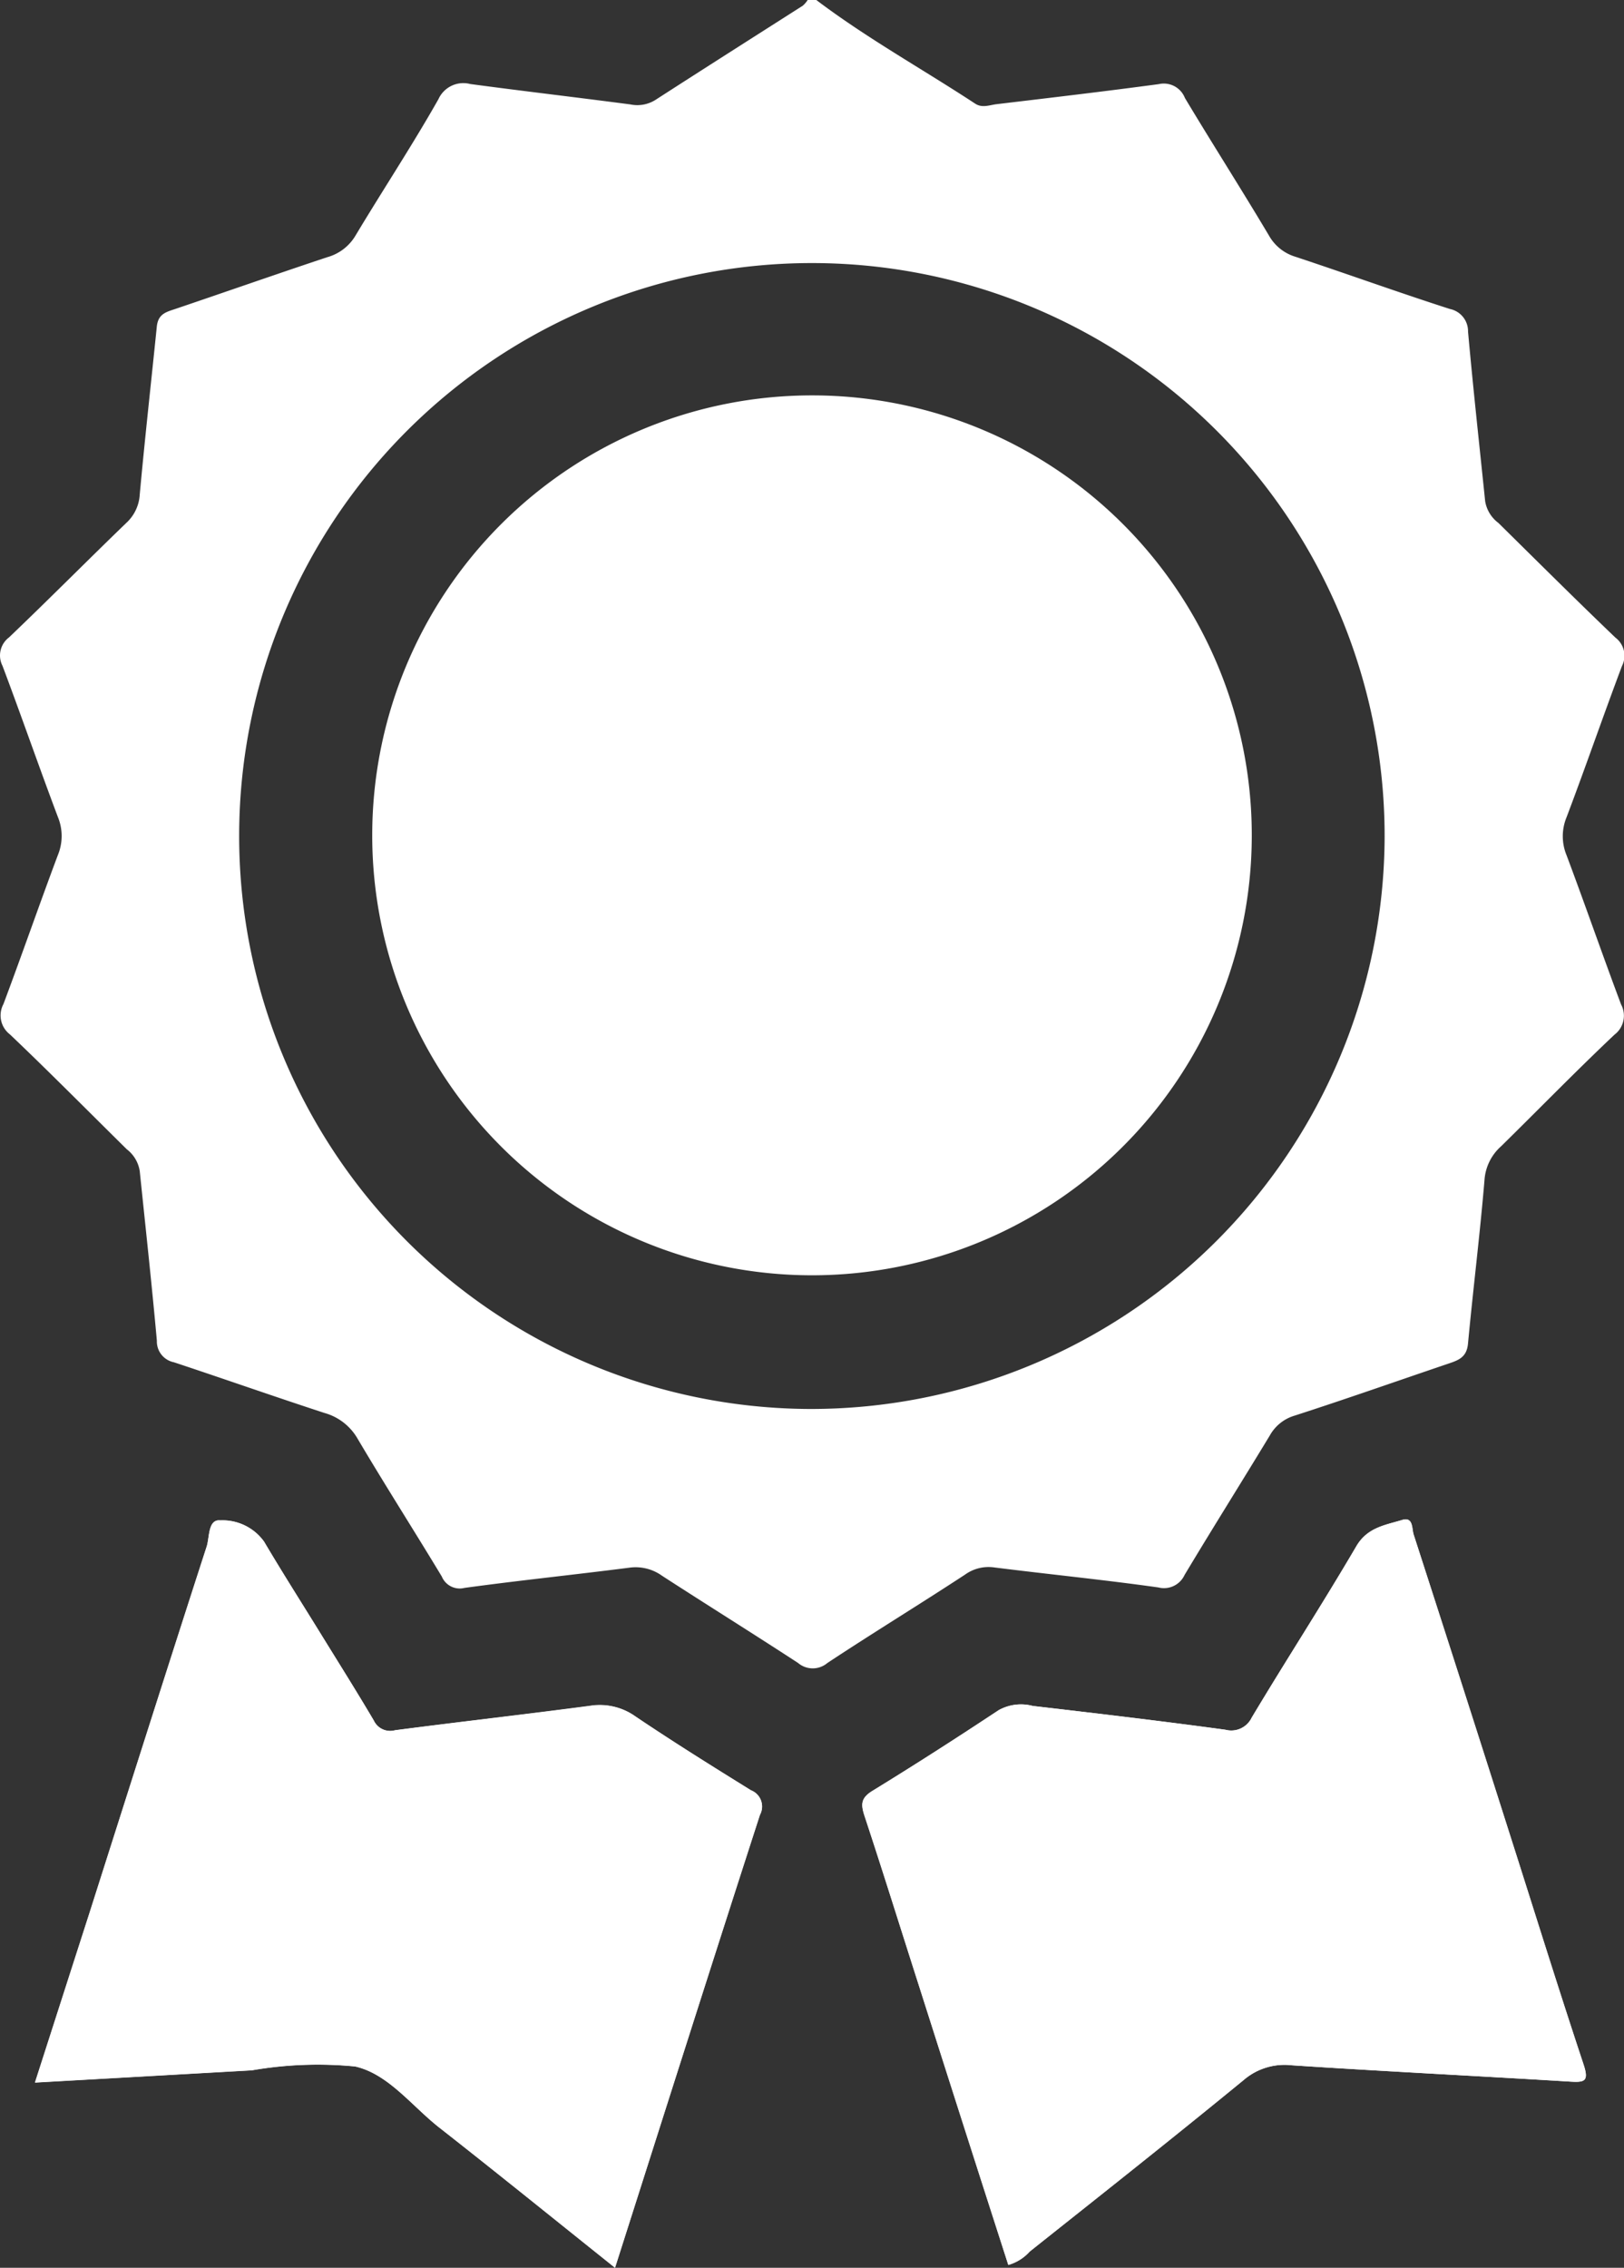 <svg id="Component_175_2" data-name="Component 175 – 2" xmlns="http://www.w3.org/2000/svg" width="14.328" height="20" viewBox="0 0 14.328 20">
    <rect x="0" y="0" width="14.328" height="20" fill="#333333" stroke="none"/>
    <path id="Path_106474" data-name="Path 106474" d="M1774.925,1794.708a.4.4,0,0,0,.188-.118c.631-.5,1.264-1,1.888-1.513a.553.553,0,0,1,.424-.13c.818.054,1.637.094,2.455.144.13.008.169,0,.12-.15-.219-.658-.425-1.322-.636-1.983q-.429-1.344-.862-2.687c-.017-.051,0-.163-.1-.134-.148.046-.308.064-.406.231-.3.51-.619,1.007-.924,1.513a.2.2,0,0,1-.232.107c-.567-.077-1.135-.144-1.7-.21a.405.405,0,0,0-.3.037c-.368.244-.74.483-1.116.713-.1.063-.1.119-.068.22.163.493.317.988.476,1.483Q1774.528,1793.469,1774.925,1794.708Zm-3.47.026c.431-1.351.851-2.674,1.279-3.995a.153.153,0,0,0-.079-.216c-.342-.212-.684-.426-1.018-.651a.54.54,0,0,0-.4-.094c-.574.076-1.149.14-1.722.215a.16.16,0,0,1-.188-.086c-.152-.258-.311-.51-.468-.765-.167-.271-.338-.539-.5-.813a.451.451,0,0,0-.386-.187c-.11-.011-.094.148-.12.231-.35,1.08-.693,2.162-1.038,3.244-.156.487-.313.974-.477,1.483l1.913-.108a3.4,3.4,0,0,1,.912-.034c.295.067.5.351.746.542C1770.419,1793.9,1770.924,1794.309,1771.455,1794.733Z" transform="translate(-1766.029 -1774.733)" fill="#fff"/>
    <path id="Path_106475" data-name="Path 106475" d="M1767.64,1531.476c.444.336.932.606,1.4.913.062.042.126.014.189.006.478-.057.956-.113,1.432-.177a.2.2,0,0,1,.231.122c.244.407.5.807.742,1.214a.4.4,0,0,0,.232.186c.456.151.907.314,1.364.461a.2.2,0,0,1,.16.2c.045.5.1,1,.151,1.495a.3.3,0,0,0,.117.192c.343.338.684.678,1.032,1.011a.2.2,0,0,1,.058.251c-.167.443-.321.891-.489,1.334a.439.439,0,0,0,0,.334c.164.437.317.879.481,1.316a.21.21,0,0,1-.058.267c-.341.322-.668.658-1,.984a.438.438,0,0,0-.147.3c-.04.479-.1.957-.145,1.437-.01.121-.079.148-.167.178-.455.154-.908.314-1.364.461a.37.37,0,0,0-.218.175c-.249.411-.505.818-.752,1.23a.2.2,0,0,1-.231.11c-.483-.068-.968-.116-1.452-.177a.355.355,0,0,0-.254.064c-.4.262-.813.514-1.214.779a.2.2,0,0,1-.259,0c-.4-.261-.8-.51-1.2-.769a.4.4,0,0,0-.291-.071c-.484.062-.969.112-1.452.178a.171.171,0,0,1-.2-.1c-.245-.406-.5-.805-.742-1.214a.488.488,0,0,0-.294-.229c-.444-.145-.884-.3-1.328-.447a.187.187,0,0,1-.15-.19c-.045-.5-.1-1-.151-1.495a.3.3,0,0,0-.114-.193c-.343-.338-.682-.681-1.031-1.013a.211.211,0,0,1-.058-.267c.164-.437.317-.879.481-1.316a.44.44,0,0,0,0-.334c-.167-.443-.322-.891-.489-1.334a.2.2,0,0,1,.058-.251c.349-.333.688-.675,1.034-1.009a.368.368,0,0,0,.119-.252c.045-.492.1-.983.15-1.475.01-.114.078-.132.16-.159.449-.152.9-.31,1.345-.458a.42.42,0,0,0,.25-.193c.24-.4.5-.794.73-1.2a.241.241,0,0,1,.281-.134c.47.063.942.118,1.413.18a.3.3,0,0,0,.221-.04c.431-.278.864-.553,1.3-.831a.244.244,0,0,0,.046-.055Zm5.014,7.383a5.053,5.053,0,1,0-5.073,5.043A5.062,5.062,0,0,0,1772.654,1538.859Z" transform="translate(-1760.438 -1531.476)" fill="#fff"/>
    <path id="Path_106476" data-name="Path 106476" d="M1907.437,1794.708q-.4-1.238-.793-2.477c-.158-.494-.312-.99-.475-1.483-.034-.1-.035-.157.068-.22.376-.231.748-.47,1.116-.713a.405.405,0,0,1,.3-.037c.568.066,1.137.133,1.7.21a.2.2,0,0,0,.232-.107c.3-.506.625-1,.924-1.513.1-.167.257-.185.406-.231.094-.029.08.083.1.134q.435,1.343.862,2.687c.211.661.417,1.324.636,1.983.048.146.01.158-.12.15-.818-.05-1.637-.09-2.455-.144a.553.553,0,0,0-.424.13c-.624.51-1.257,1.01-1.888,1.513A.4.4,0,0,1,1907.437,1794.708Z" transform="translate(-1898.541 -1774.733)" fill="#fff"/>
    <path id="Path_106477" data-name="Path 106477" d="M1771.455,1794.887c-.531-.424-1.036-.833-1.547-1.233-.244-.191-.452-.475-.746-.542a3.408,3.408,0,0,0-.912.034l-1.913.108c.164-.51.321-1,.477-1.483.345-1.082.688-2.164,1.038-3.244.027-.083.011-.242.12-.231a.451.451,0,0,1,.386.187c.162.274.333.542.5.813.157.254.316.507.468.764a.16.16,0,0,0,.188.087c.574-.075,1.149-.14,1.722-.216a.542.542,0,0,1,.4.095c.334.225.676.438,1.018.65a.153.153,0,0,1,.079.217C1772.306,1792.214,1771.886,1793.537,1771.455,1794.887Z" transform="translate(-1766.029 -1774.888)" fill="#fff"/>
    <path id="Path_106478" data-name="Path 106478" d="M1831.108,1602.154a3.88,3.88,0,1,1-3.876-3.889A3.878,3.878,0,0,1,1831.108,1602.154Z" transform="translate(-1820.064 -1594.778)" fill="#fff"/>
  </svg>
  